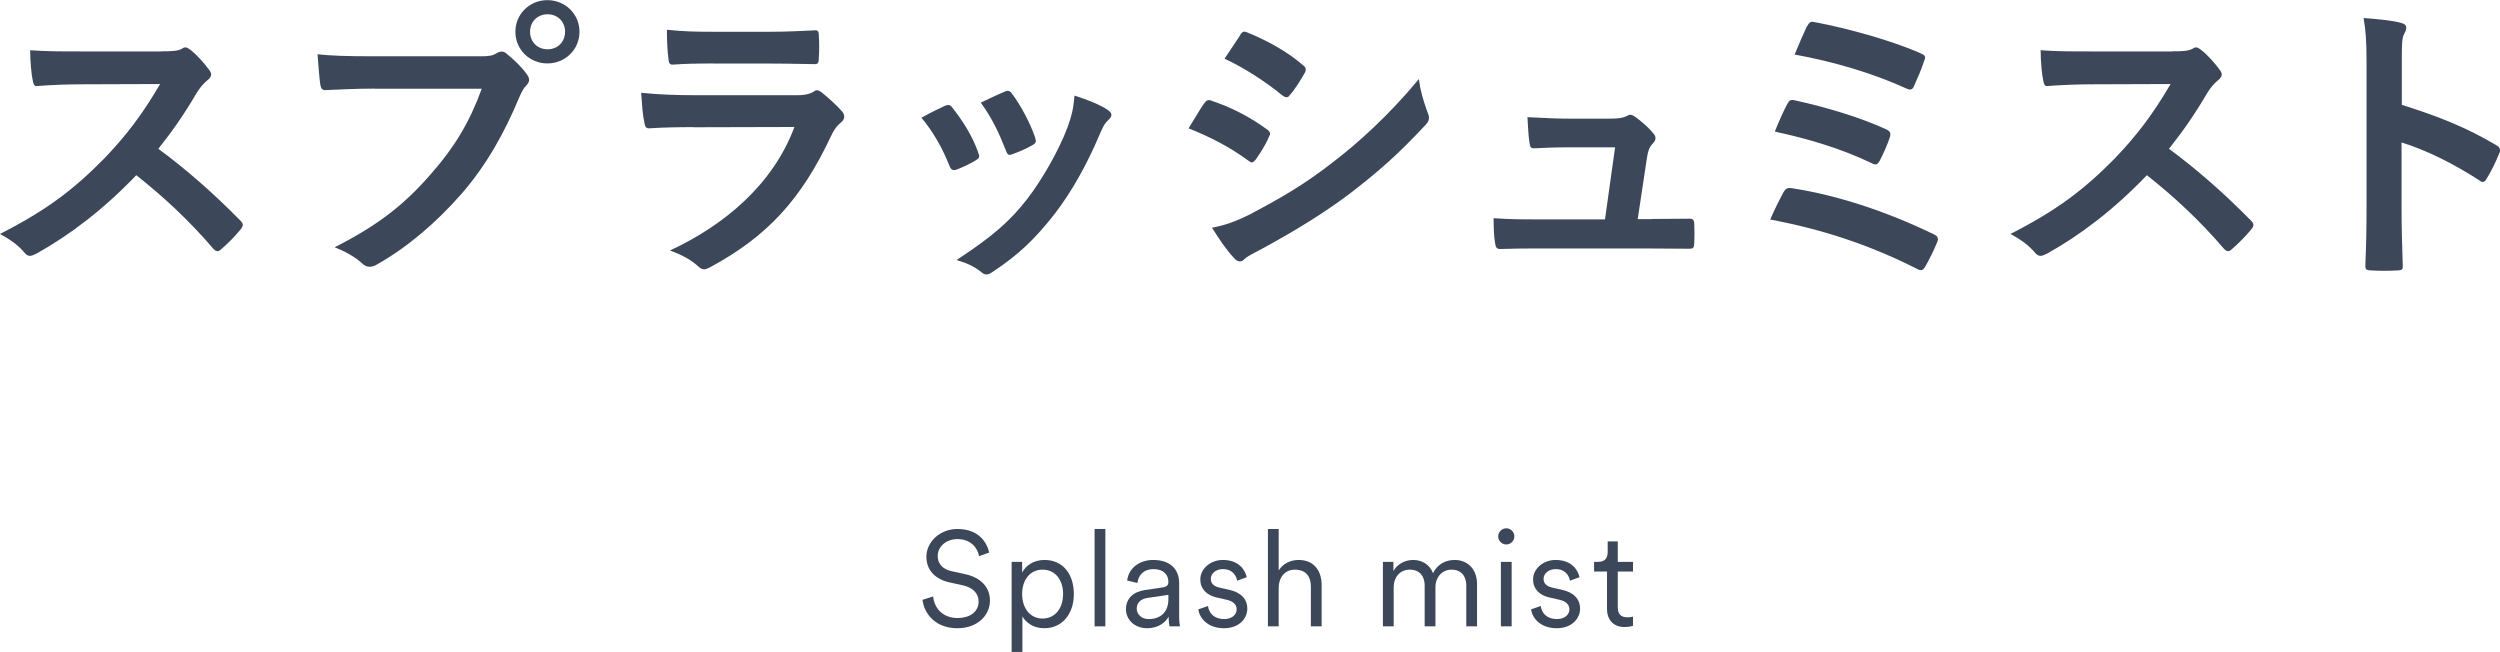 <?xml version="1.0" encoding="UTF-8"?><svg id="Layer_2" xmlns="http://www.w3.org/2000/svg" viewBox="0 0 185.64 48.41"><defs><style>.cls-1{fill:#3c485a;}</style></defs><g id="Sphere"><g><g><path class="cls-1" d="M12.01,3.81c.79,0,1.19-.02,1.52-.2,.09-.07,.15-.09,.24-.09,.13,0,.24,.09,.37,.18,.51,.4,1.01,.97,1.43,1.54,.07,.11,.11,.2,.11,.29,0,.13-.09,.29-.29,.44-.29,.24-.57,.57-.81,.97-.9,1.54-1.76,2.77-2.82,4.11,2.11,1.56,4.07,3.28,6.09,5.33,.11,.11,.18,.22,.18,.31s-.04,.2-.15,.33c-.42,.51-.92,1.03-1.47,1.5-.09,.09-.18,.13-.26,.13-.11,0-.2-.07-.31-.18-1.85-2.16-3.74-3.89-5.72-5.46-2.49,2.6-4.99,4.47-7.39,5.81-.2,.09-.35,.18-.51,.18-.13,0-.26-.07-.37-.2-.48-.59-1.12-1.03-1.85-1.43,3.43-1.74,5.48-3.3,7.75-5.61,1.58-1.65,2.79-3.21,4.14-5.52l-5.68,.02c-1.14,0-2.29,.04-3.48,.13-.18,.02-.24-.13-.29-.37-.11-.46-.2-1.52-.2-2.29,1.19,.09,2.29,.09,3.72,.09h6.05Z"/><path class="cls-1" d="M27.83,6.58c-1.43,0-2.68,.07-3.63,.11-.29,.02-.37-.13-.42-.44-.07-.44-.15-1.58-.2-2.22,.99,.11,2.16,.15,4.22,.15h7.86c.66,0,.9-.04,1.21-.22,.13-.09,.26-.13,.37-.13,.13,0,.26,.04,.37,.15,.57,.46,1.12,.99,1.5,1.52,.11,.15,.18,.29,.18,.44,0,.13-.07,.26-.22,.42-.2,.2-.31,.42-.51,.86-1.08,2.6-2.42,5.02-4.27,7.15-1.89,2.16-4.03,3.98-6.25,5.24-.2,.13-.4,.2-.59,.2-.18,0-.37-.07-.55-.24-.51-.48-1.23-.88-2.05-1.21,3.21-1.63,5.17-3.15,7.2-5.5,1.72-1.96,2.84-3.83,3.72-6.27h-7.94Zm15.2-4.22c0,1.32-1.06,2.35-2.38,2.35s-2.38-1.03-2.38-2.35,1.06-2.35,2.38-2.35,2.38,1.03,2.38,2.35Zm-3.67,0c0,.75,.55,1.3,1.3,1.3s1.3-.55,1.3-1.3-.55-1.3-1.3-1.3-1.3,.55-1.3,1.3Z"/><path class="cls-1" d="M51.48,9.44c-1.1,0-2.2,.02-3.3,.09-.2,0-.29-.13-.33-.42-.13-.55-.18-1.36-.24-2.22,1.25,.13,2.6,.18,4.05,.18h7.55c.37,0,.81-.04,1.17-.24,.11-.09,.2-.13,.29-.13,.11,0,.22,.07,.33,.15,.53,.42,1.12,.97,1.47,1.36,.15,.15,.22,.31,.22,.46,0,.13-.07,.29-.24,.42-.35,.29-.51,.53-.75,1.03-2.2,4.69-4.73,7.44-8.98,9.73-.18,.09-.31,.15-.44,.15-.15,0-.31-.09-.48-.26-.59-.53-1.3-.86-2.05-1.14,4.07-1.89,7.66-4.93,9.24-9.17l-7.5,.02Zm1.47-4.73c-.99,0-2.09,.02-3.01,.09-.22,0-.29-.13-.31-.48-.07-.46-.11-1.43-.11-2.11,1.34,.13,2,.15,3.61,.15h3.96c1.43,0,2.6-.07,3.45-.11,.2,0,.26,.11,.26,.35,.04,.55,.04,1.17,0,1.72,0,.38-.07,.46-.4,.44-.73,0-1.76-.04-3.1-.04h-4.36Z"/><path class="cls-1" d="M70.16,7.86c.24-.11,.4-.09,.57,.15,.77,.97,1.47,2.09,1.89,3.26,.04,.15,.09,.24,.09,.33,0,.13-.09,.2-.26,.31-.53,.31-.9,.48-1.41,.68-.31,.11-.44,0-.55-.31-.51-1.28-1.19-2.49-2.07-3.54,.75-.42,1.28-.66,1.74-.88Zm12.08,.29c.18,.13,.29,.24,.29,.37s-.07,.24-.24,.4c-.33,.29-.48,.73-.66,1.12-.95,2.25-2.09,4.25-3.32,5.85-1.45,1.85-2.66,3.01-4.53,4.25-.18,.13-.35,.24-.53,.24-.11,0-.24-.04-.35-.15-.55-.44-1.06-.68-1.87-.92,2.64-1.74,3.96-2.86,5.28-4.58,1.1-1.43,2.33-3.59,2.97-5.3,.29-.81,.42-1.3,.51-2.33,.92,.29,1.92,.68,2.46,1.06Zm-7.64-1.34c.24-.11,.4-.09,.57,.18,.59,.77,1.34,2.16,1.69,3.21,.11,.33,.07,.44-.22,.59-.42,.24-.9,.46-1.52,.68-.24,.09-.33-.02-.44-.33-.51-1.3-1.01-2.35-1.85-3.52,.88-.42,1.39-.66,1.76-.81Z"/><path class="cls-1" d="M89.43,7.66c.11-.15,.22-.26,.42-.22,1.65,.55,2.97,1.25,4.22,2.16,.15,.11,.24,.2,.24,.33,0,.07-.04,.15-.09,.24-.24,.59-.62,1.17-.97,1.67-.11,.13-.2,.22-.29,.22s-.15-.04-.26-.13c-1.41-1.03-2.84-1.76-4.44-2.4,.55-.88,.9-1.52,1.17-1.87Zm3.56,8.16c2.09-1.1,3.89-2.13,6.03-3.81,1.76-1.34,4.12-3.45,6.34-6.14,.13,.97,.31,1.52,.64,2.46,.07,.15,.11,.29,.11,.42,0,.18-.07,.33-.24,.51-2.05,2.2-3.43,3.41-5.59,5.08-1.92,1.45-3.96,2.71-6.58,4.14-.53,.29-1.06,.53-1.28,.75-.13,.13-.24,.18-.35,.18-.15,0-.31-.09-.44-.26-.46-.46-1.06-1.32-1.63-2.24,.92-.18,1.69-.42,2.99-1.08Zm-.9-13.22c.15-.26,.29-.31,.55-.18,1.41,.57,2.93,1.39,4.14,2.44,.13,.09,.18,.2,.18,.29s-.02,.18-.09,.29c-.31,.55-.75,1.25-1.12,1.65-.07,.11-.15,.13-.22,.13-.11,0-.22-.07-.33-.15-1.14-.95-2.86-2.07-4.27-2.71,.37-.57,.79-1.19,1.17-1.76Z"/><path class="cls-1" d="M122.65,16.26c.88,0,1.85-.02,2.68-.02,.37-.02,.46,.04,.48,.4,.02,.42,.02,.97,0,1.39-.02,.42-.09,.44-.42,.44-.99,0-2.05-.02-3.06-.02h-8.1c-.9,0-1.76,0-2.84,.04-.24,0-.33-.11-.37-.44-.09-.46-.11-1.17-.11-1.85,1.25,.09,2.07,.09,3.17,.09h5.1l.75-5.35h-3.54c-.86,0-1.85,.04-2.42,.07-.26,.02-.35-.04-.4-.42-.07-.46-.11-1.17-.15-1.89,1.47,.07,2.13,.11,3.06,.11h3.04c.79,0,.99-.07,1.3-.2,.09-.07,.18-.09,.24-.09,.11,0,.22,.07,.33,.13,.4,.29,.99,.77,1.34,1.21,.13,.13,.2,.26,.2,.4s-.07,.26-.2,.4c-.29,.31-.35,.55-.44,1.1l-.68,4.51h1.03Z"/><path class="cls-1" d="M132.46,14.24c.11-.2,.24-.33,.62-.26,3.34,.51,7.02,1.72,10.54,3.43,.24,.11,.37,.29,.22,.59-.26,.64-.57,1.25-.88,1.8-.11,.18-.2,.26-.33,.26-.09,0-.2-.04-.31-.11-3.56-1.8-7.06-2.93-10.87-3.65,.29-.68,.73-1.56,1.01-2.07Zm.29-6.56c.11-.24,.24-.31,.57-.22,2.33,.51,4.86,1.28,6.71,2.13,.35,.15,.4,.31,.29,.64-.13,.42-.51,1.28-.73,1.69-.11,.2-.2,.29-.31,.29-.09,0-.18-.02-.29-.09-2.35-1.12-4.69-1.8-7.2-2.35,.35-.88,.73-1.69,.95-2.09Zm1.45-5.74c.18-.35,.29-.35,.59-.29,2.33,.44,5.65,1.34,7.83,2.31,.35,.15,.4,.26,.26,.55-.15,.53-.55,1.43-.77,1.92-.11,.26-.31,.26-.53,.15-2.57-1.17-5.5-2.02-8.32-2.53,.26-.64,.75-1.76,.92-2.11Z"/><path class="cls-1" d="M161.31,3.81c.79,0,1.19-.02,1.52-.2,.09-.07,.15-.09,.24-.09,.13,0,.24,.09,.37,.18,.51,.4,1.01,.97,1.43,1.54,.07,.11,.11,.2,.11,.29,0,.13-.09,.29-.29,.44-.29,.24-.57,.57-.81,.97-.9,1.54-1.76,2.77-2.82,4.11,2.11,1.56,4.07,3.28,6.09,5.33,.11,.11,.18,.22,.18,.31s-.04,.2-.15,.33c-.42,.51-.92,1.03-1.47,1.5-.09,.09-.18,.13-.26,.13-.11,0-.2-.07-.31-.18-1.85-2.16-3.74-3.89-5.72-5.46-2.49,2.6-4.99,4.47-7.39,5.81-.2,.09-.35,.18-.51,.18-.13,0-.26-.07-.38-.2-.48-.59-1.12-1.03-1.85-1.43,3.43-1.74,5.48-3.3,7.75-5.61,1.58-1.65,2.79-3.21,4.14-5.52l-5.68,.02c-1.14,0-2.29,.04-3.48,.13-.18,.02-.24-.13-.29-.37-.11-.46-.2-1.52-.2-2.29,1.19,.09,2.29,.09,3.72,.09h6.05Z"/><path class="cls-1" d="M178.36,7.79c2.68,.84,4.82,1.69,7,2.99,.24,.13,.35,.29,.24,.57-.29,.73-.64,1.41-.95,1.92-.09,.15-.18,.24-.29,.24-.07,0-.15-.02-.24-.11-2.02-1.3-4-2.27-5.79-2.82v4.86c0,1.43,.04,2.73,.09,4.31,.02,.26-.09,.33-.4,.33-.64,.04-1.32,.04-1.96,0-.31,0-.42-.07-.42-.33,.07-1.63,.09-2.93,.09-4.33V4.6c0-1.65-.07-2.38-.22-3.26,1.01,.07,2.11,.18,2.75,.35,.31,.07,.42,.2,.42,.37,0,.13-.07,.31-.18,.51-.15,.29-.15,.84-.15,2.07v3.15Z"/></g><g><path class="cls-1" d="M72.7,41.3c-.11-.6-.58-1.26-1.6-1.27-.82,0-1.47,.54-1.47,1.26,0,.57,.37,.98,1.02,1.12l1.04,.23c1.14,.25,1.82,.96,1.82,1.96,0,1.09-.93,2.05-2.41,2.05-1.64,0-2.47-1.07-2.6-2.11l.79-.25c.08,.84,.69,1.6,1.81,1.6,1.02,0,1.57-.54,1.57-1.22,0-.58-.4-1.03-1.15-1.2l-1.04-.23c-.98-.22-1.69-.86-1.69-1.9,0-1.11,1.02-2.06,2.3-2.06,1.53,0,2.18,.93,2.36,1.75l-.75,.27Z"/><path class="cls-1" d="M75.12,48.41v-6.69h.78v.8c.25-.49,.81-.94,1.66-.94,1.41,0,2.18,1.1,2.18,2.53s-.82,2.54-2.2,2.54c-.82,0-1.37-.43-1.62-.88v2.64h-.8Zm3.82-4.3c0-1.06-.59-1.81-1.52-1.81s-1.52,.75-1.52,1.81,.6,1.82,1.52,1.82,1.52-.76,1.52-1.82Z"/><path class="cls-1" d="M81.28,46.51v-7.23h.8v7.23h-.8Z"/><path class="cls-1" d="M85.04,43.81l1.29-.19c.35-.05,.43-.2,.43-.41,0-.54-.36-.95-1.11-.95-.7,0-1.12,.42-1.19,1.03l-.76-.18c.1-.91,.9-1.53,1.93-1.53,1.36,0,1.93,.78,1.93,1.71v2.42c0,.4,.03,.65,.06,.8h-.78c-.02-.11-.06-.35-.06-.72-.21,.39-.73,.86-1.59,.86-.99,0-1.58-.68-1.58-1.41,0-.84,.59-1.31,1.43-1.43Zm1.72,.68v-.32l-1.56,.23c-.46,.07-.79,.33-.79,.8,0,.39,.33,.77,.88,.77,.83,0,1.47-.46,1.47-1.48Z"/><path class="cls-1" d="M89.7,45c.07,.55,.48,.97,1.2,.97,.57,0,.93-.32,.93-.73,0-.36-.29-.6-.73-.7l-.78-.18c-.73-.17-1.19-.64-1.19-1.33,0-.8,.76-1.45,1.67-1.45,1.24,0,1.67,.79,1.78,1.28l-.71,.26c-.06-.33-.31-.86-1.07-.86-.5,0-.89,.32-.89,.72,0,.34,.21,.55,.63,.65l.78,.18c.84,.19,1.3,.68,1.3,1.39s-.59,1.45-1.73,1.45c-1.26,0-1.83-.8-1.91-1.4l.72-.25Z"/><path class="cls-1" d="M94.95,46.51h-.8v-7.23h.8v3.08c.31-.5,.86-.78,1.48-.78,1.15,0,1.71,.82,1.71,1.86v3.07h-.8v-2.95c0-.7-.32-1.26-1.19-1.26-.76,0-1.2,.61-1.2,1.35v2.86Z"/><path class="cls-1" d="M103.47,42.4c.27-.5,.85-.82,1.47-.82,.66,0,1.23,.35,1.47,.98,.34-.68,.94-.98,1.62-.98,.87,0,1.65,.6,1.65,1.8v3.13h-.8v-3.04c0-.66-.35-1.17-1.1-1.17-.71,0-1.19,.58-1.19,1.3v2.91h-.8v-3.04c0-.66-.35-1.17-1.11-1.17-.72,0-1.19,.56-1.19,1.31v2.9h-.8v-4.79h.78v.68Z"/><path class="cls-1" d="M111.85,39.23c.33,0,.6,.27,.6,.6s-.27,.6-.6,.6-.6-.27-.6-.6,.27-.6,.6-.6Zm-.4,7.28v-4.79h.8v4.79h-.8Z"/><path class="cls-1" d="M114.41,45c.07,.55,.48,.97,1.2,.97,.57,0,.93-.32,.93-.73,0-.36-.29-.6-.73-.7l-.78-.18c-.73-.17-1.19-.64-1.19-1.33,0-.8,.76-1.45,1.67-1.45,1.24,0,1.67,.79,1.78,1.28l-.71,.26c-.06-.33-.31-.86-1.07-.86-.5,0-.89,.32-.89,.72,0,.34,.21,.55,.63,.65l.78,.18c.84,.19,1.3,.68,1.3,1.39s-.59,1.45-1.73,1.45c-1.26,0-1.83-.8-1.91-1.4l.72-.25Z"/><path class="cls-1" d="M120.13,41.72h1.13v.72h-1.13v2.65c0,.5,.22,.75,.73,.75,.14,0,.32-.03,.4-.05v.68c-.09,.03-.32,.09-.63,.09-.79,0-1.3-.49-1.3-1.36v-2.76h-.96v-.72h.31c.49,0,.7-.28,.7-.73v-.79h.75v1.52Z"/></g></g></g></svg>
